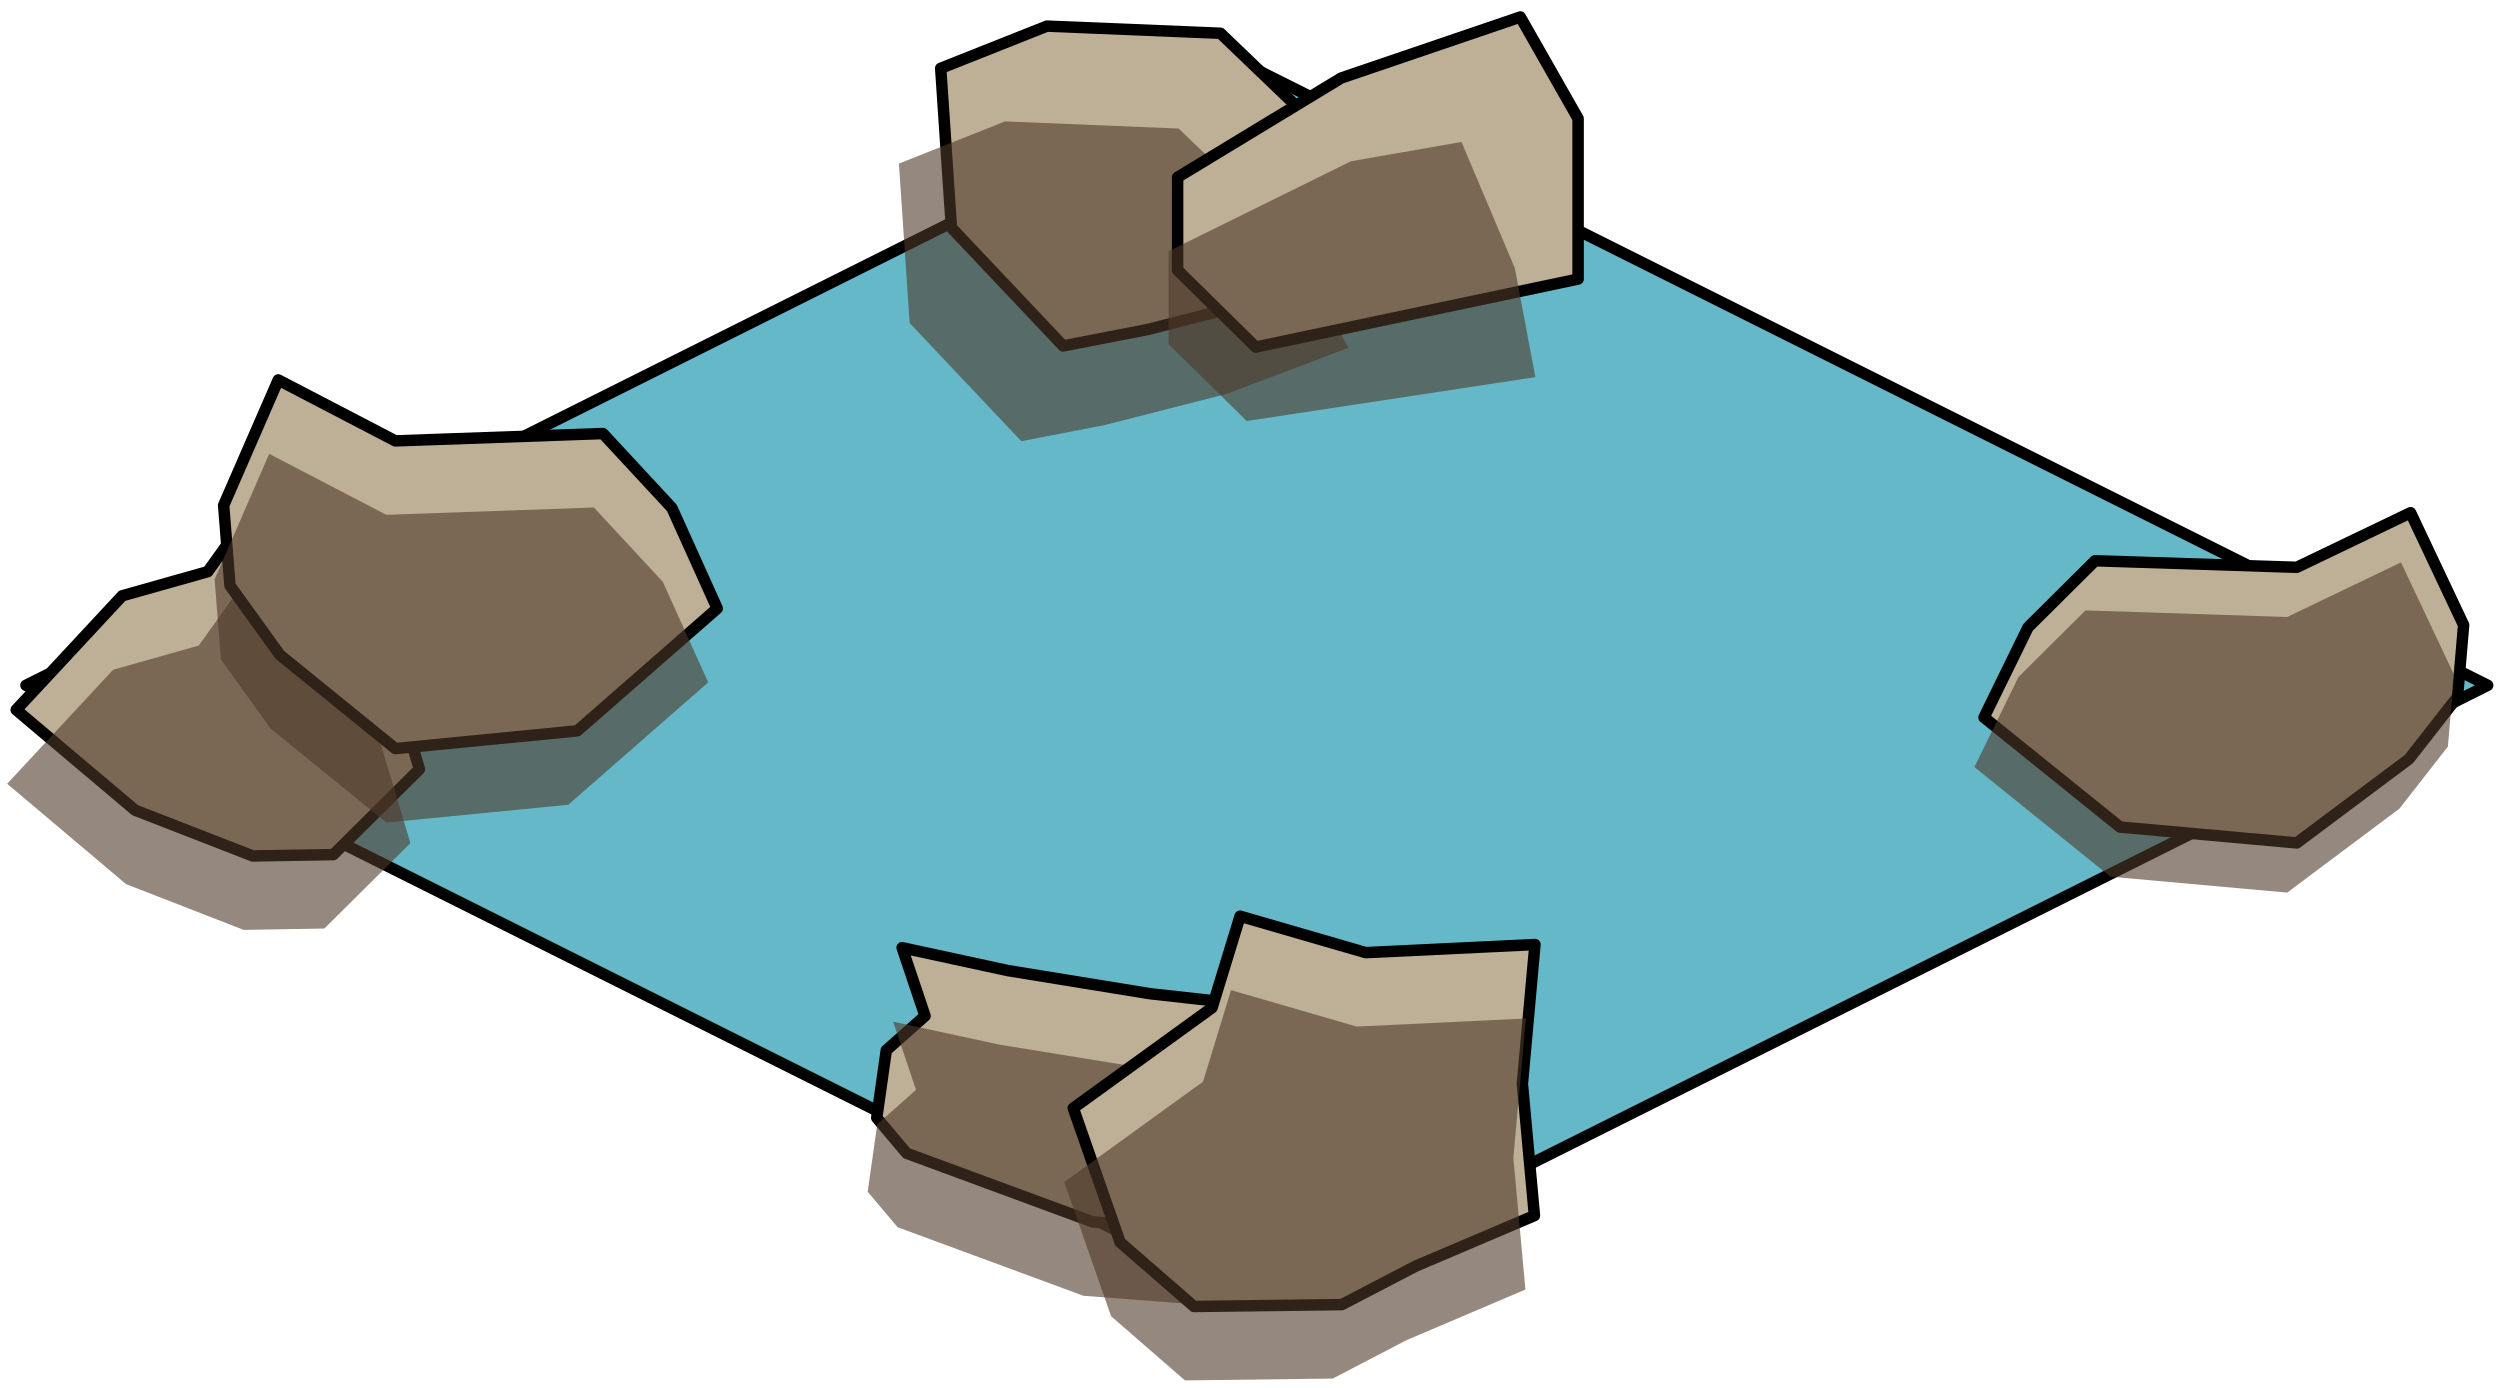 <?xml version="1.0" encoding="UTF-8" standalone="no"?><!DOCTYPE svg PUBLIC "-//W3C//DTD SVG 1.1//EN" "http://www.w3.org/Graphics/SVG/1.1/DTD/svg11.dtd"><svg width="100%" height="100%" viewBox="0 0 218 121" version="1.1" xmlns="http://www.w3.org/2000/svg" xmlns:xlink="http://www.w3.org/1999/xlink" xml:space="preserve" xmlns:serif="http://www.serif.com/" style="fill-rule:evenodd;clip-rule:evenodd;stroke-linecap:round;stroke-linejoin:round;stroke-miterlimit:1.5;"><g id="way09"><path d="M216.926,59.759l-107.331,-53.666l-107.331,53.666l107.331,53.666l107.331,-53.666Z" style="fill:#64b8c7;stroke:#000;stroke-width:1px;"/><g><g><path d="M95.263,106.545l12.462,0.954l5.988,-7.092l4.084,-8.14l-5.26,-4.254l-12.256,-1.361l-12.386,-2.014l-9.23,-1.998l1.999,5.951l-3.38,2.996l-0.833,5.886l2.61,3.094l16.202,5.978" style="fill:#bdb097;stroke:#000;stroke-width:1px;"/><path d="M94.475,112.992l12.462,0.954l5.988,-7.091l4.084,-8.141l-5.26,-4.254l-12.256,-1.361l-12.386,-2.014l-9.229,-1.998l1.999,5.951l-3.381,2.996l-0.833,5.887l2.61,3.093l16.202,5.978" style="fill:#4f3929;fill-opacity:0.6;"/><path d="M123.446,110.408l10.357,-4.408l-1.052,-11.485l1.099,-12.151l-14.762,0.705l-10.952,-3.177l-2.443,7.98l-12.103,8.757l4.084,11.696l6.443,5.6l12.886,-0.163l6.443,-3.354Z" style="fill:#bdb097;stroke:#000;stroke-width:1px;"/><path d="M122.659,116.855l10.357,-4.407l-1.052,-11.486l1.098,-12.151l-14.762,0.706l-10.952,-3.177l-2.443,7.979l-12.103,8.757l4.084,11.697l6.444,5.599l12.886,-0.162l6.443,-3.355Z" style="fill:#4f3929;fill-opacity:0.6;"/><path d="M22.037,74.639l-10.256,-3.99l-10.369,-8.752l9.242,-9.943l7.463,-2.107l4.92,-6.879l8.896,2.029l1.694,12.217l2.947,9.857l-7.504,7.451l-7.033,0.117Z" style="fill:#bdb097;stroke:#000;stroke-width:1px;"/><path d="M21.249,81.086l-10.256,-3.99l-10.369,-8.752l9.242,-9.943l7.463,-2.107l4.92,-6.879l8.896,2.029l1.694,12.217l2.948,9.857l-7.505,7.451l-7.033,0.117Z" style="fill:#4f3929;fill-opacity:0.6;"/><path d="M34.474,65.278l15.861,-1.548l12.208,-10.673l-3.954,-8.767l-6.013,-6.484l-18.102,0.639l-10.21,-5.315l-4.763,10.937l0.552,6.995l4.35,6.043l10.071,8.173Z" style="fill:#bdb097;stroke:#000;stroke-width:1px;"/><path d="M33.687,71.726l15.86,-1.549l12.208,-10.673l-3.954,-8.766l-6.013,-6.485l-18.101,0.639l-10.211,-5.315l-4.763,10.937l0.552,6.996l4.35,6.042l10.072,8.174Z" style="fill:#4f3929;fill-opacity:0.6;"/><path d="M92.706,30.165l-9.742,-10.306l-0.935,-13.904l9.262,-3.678l15.131,0.623l9.066,8.697l5.741,10.428l-10.609,4.008l-10.59,2.71l-7.324,1.422" style="fill:#bdb097;stroke:#000;stroke-width:1px;"/><path d="M89.062,38.474l-9.742,-10.306l-0.935,-13.904l9.262,-3.678l15.131,0.623l9.066,8.697l5.741,10.428l-10.609,4.008l-10.59,2.71l-7.324,1.422" style="fill:#4f3929;fill-opacity:0.6;"/><path d="M109.502,30.264l-6.814,-6.705l0,-8.1l14.266,-8.657l15.618,-5.32l5.038,8.854l0,13.997l-28.108,5.931Z" style="fill:#bdb097;stroke:#000;stroke-width:1px;"/><path d="M108.714,36.712l-6.814,-6.705l0,-8.101l15.896,-7.842l9.646,-1.687l4.649,10.996l1.794,9.512l-25.171,3.827Z" style="fill:#4f3929;fill-opacity:0.6;"/><path d="M200.279,73.503l-15.412,-1.386l-11.862,-9.56l3.842,-7.853l5.843,-5.807l17.589,0.572l9.922,-4.761l4.628,9.796l-0.536,6.266l-4.227,5.413l-9.787,7.32Z" style="fill:#bdb097;stroke:#000;stroke-width:1px;"/><path d="M199.442,77.835l-15.411,-1.386l-11.863,-9.56l3.842,-7.853l5.843,-5.808l17.589,0.573l9.922,-4.761l4.628,9.796l-0.536,6.266l-4.227,5.412l-9.787,7.321Z" style="fill:#4f3929;fill-opacity:0.6;"/></g></g></g></svg>